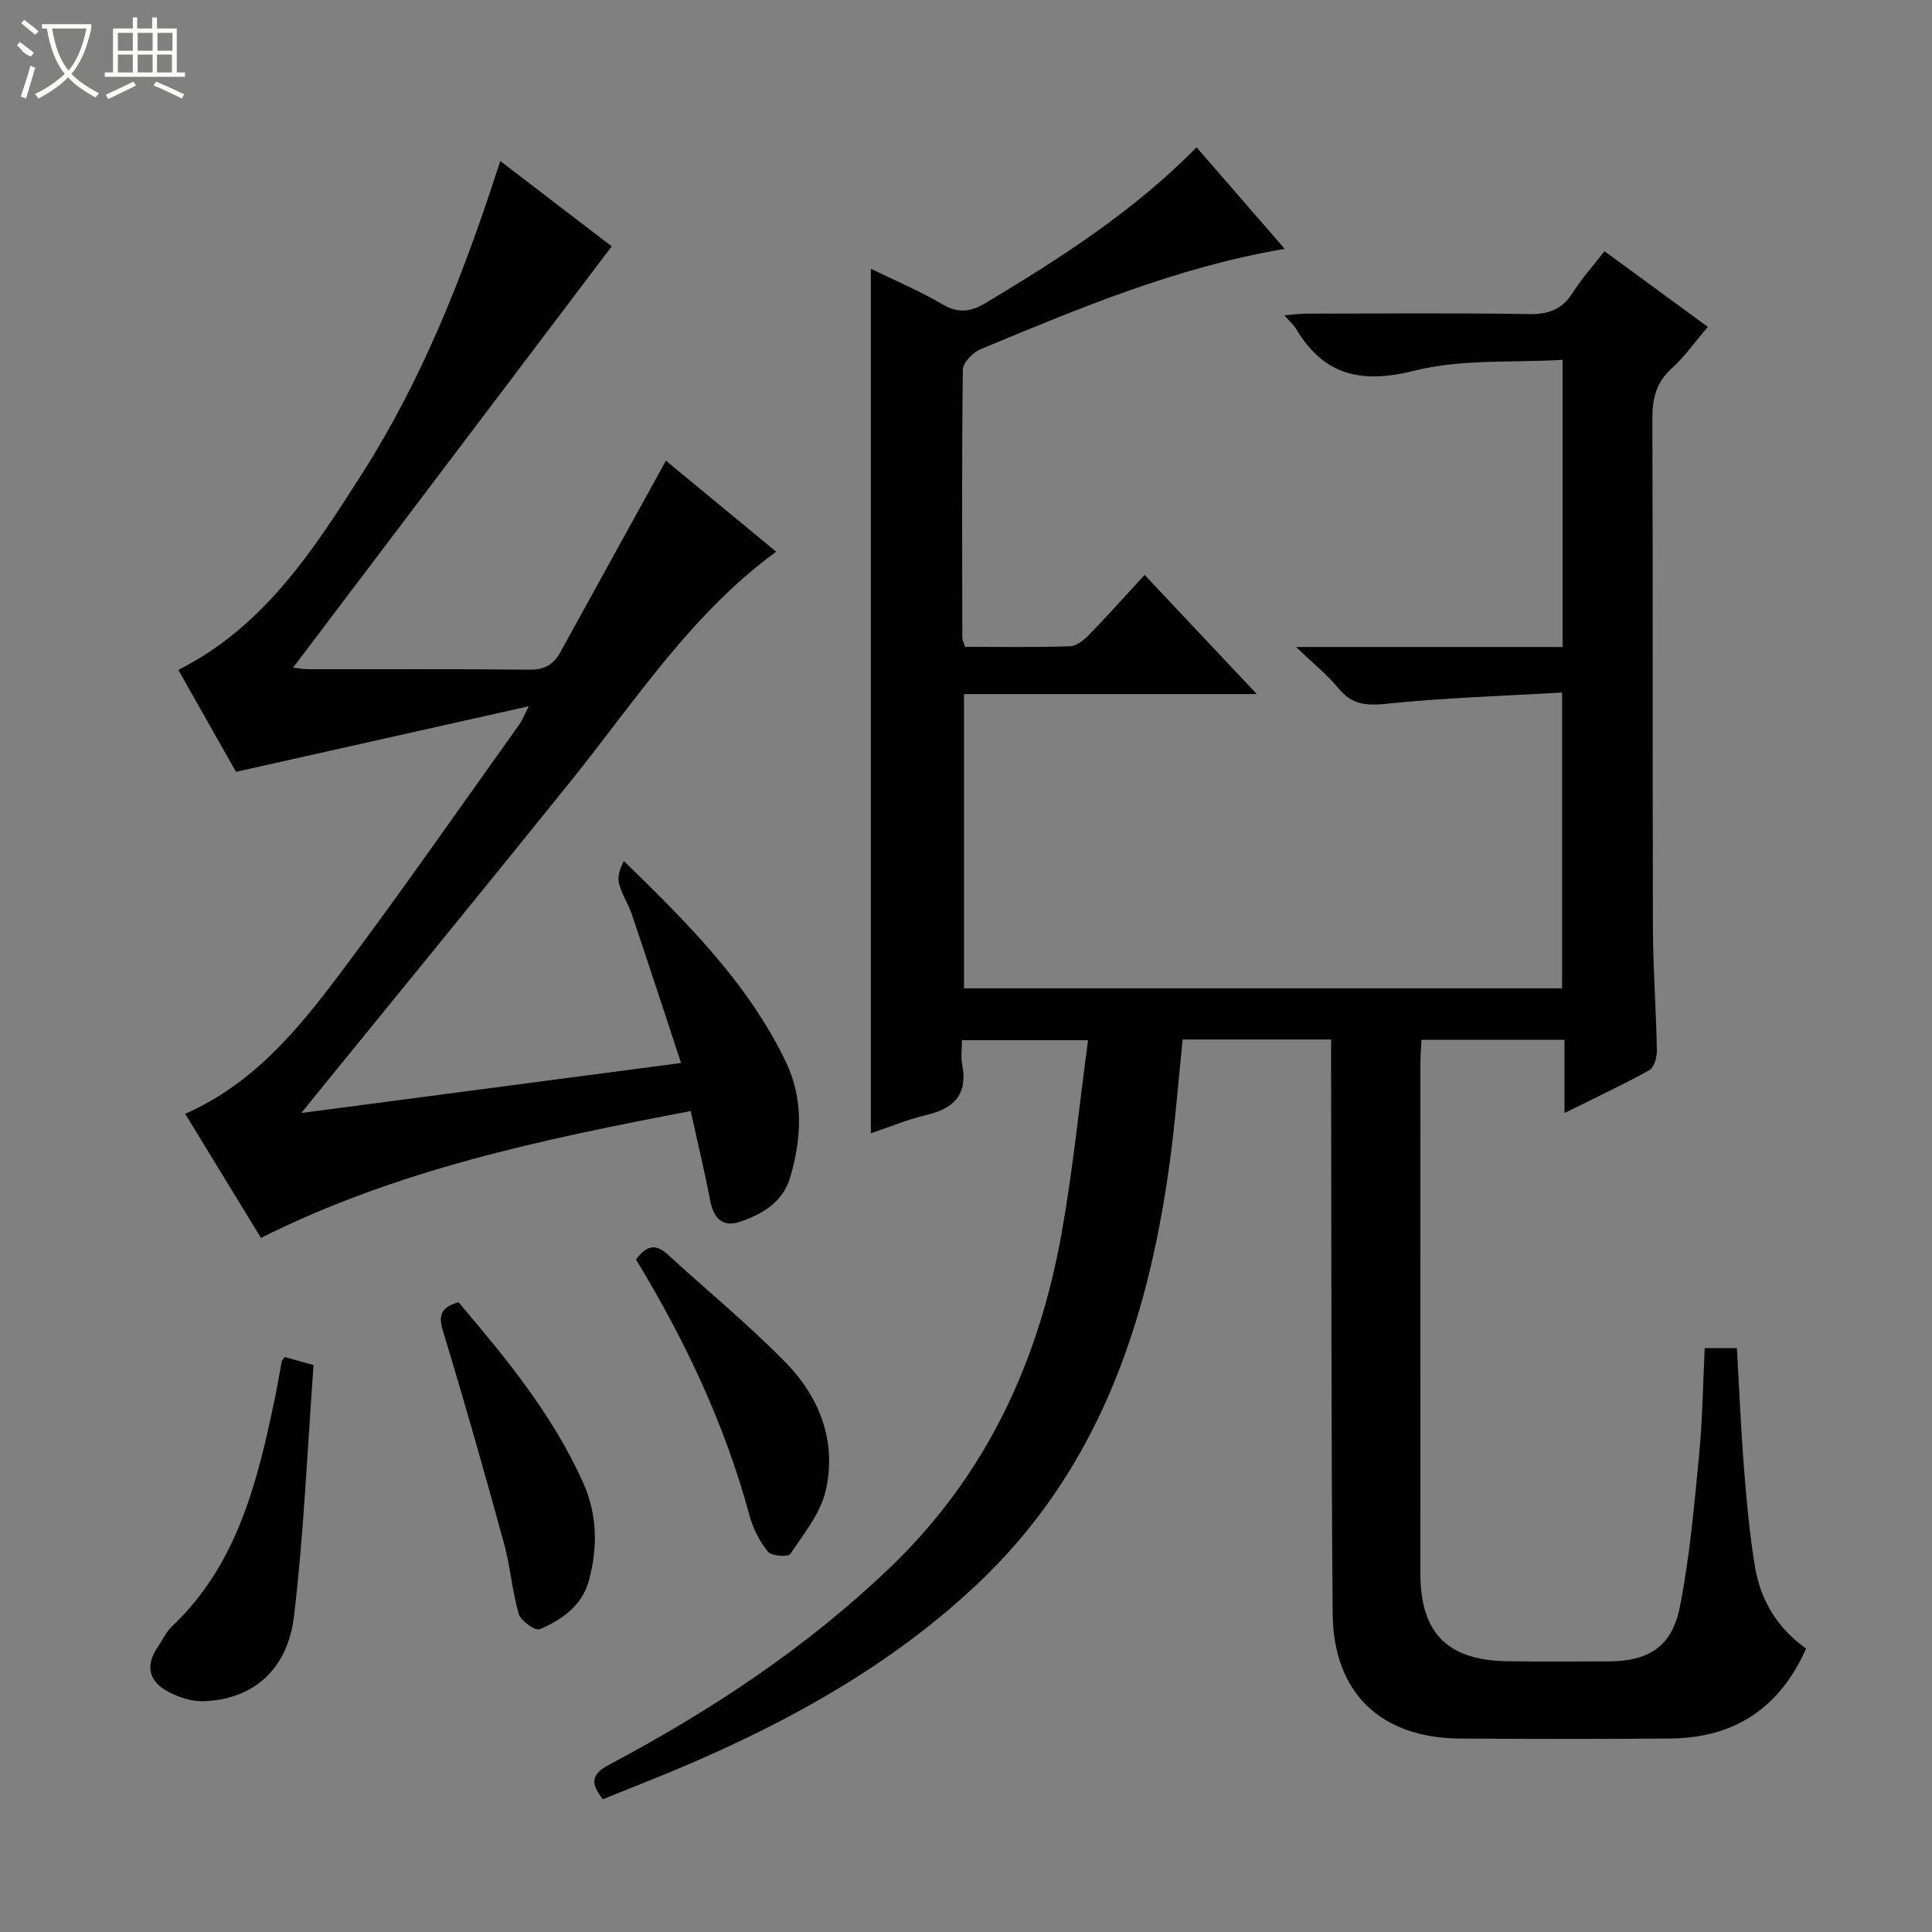 <svg enable-background="new 0 0 400 400" viewBox="0 0 400 400" xmlns="http://www.w3.org/2000/svg"><rect x="0" y="0" width="400" height="400" fill="#808080" stroke="none"/><g fill="#010102"><path d="m275.59 215.21c-10.68 0-20.64 0-30.73 0-.93 8.92-1.58 17.68-2.8 26.37-4.59 32.81-14.87 63.03-39.84 86.5-17.33 16.3-37.69 27.72-59.34 37.07-5.94 2.56-11.98 4.89-18.07 7.36-2.52-3.2-2.51-5.12 1.24-7.11 21.09-11.2 40.87-24.22 58.23-40.86 19.93-19.1 30.8-42.69 35.54-69.36 2.32-13.02 3.62-26.22 5.45-39.82-9.1 0-17.18 0-26.1 0 0 1.61-.27 3.4.05 5.09 1.17 6.12-1.67 9.03-7.36 10.38-3.95.94-7.75 2.52-11.56 3.8 0-59.72 0-118.94 0-178.99 4.97 2.43 10.06 4.57 14.78 7.34 3.34 1.97 5.9 1.61 9.06-.29 15.43-9.27 30.56-18.93 43.6-32.19 6.07 7 12.03 13.85 18.25 21.03-22.35 3.76-42.64 12.33-62.95 20.76-1.59.66-3.67 2.76-3.69 4.22-.24 18.49-.14 36.99-.11 55.49 0 .46.25.92.54 1.92 7.21 0 14.5.13 21.77-.12 1.39-.05 2.95-1.37 4.04-2.49 3.81-3.92 7.46-8.01 11.39-12.28 8.07 8.57 15.36 16.31 23.23 24.67-20.5 0-40.36 0-60.62 0v60.92h123.82c0-19.99 0-40.02 0-61.24-12.18.72-24.26 1.07-36.26 2.32-4.25.44-7.24.23-10.03-3.18-2.25-2.76-5.1-5.03-8.78-8.56h55.17c0-19.74 0-38.98 0-59.46-10.29.62-20.85-.21-30.58 2.23-10.99 2.76-18.75 1.11-24.58-8.62-.5-.84-1.29-1.51-2.45-2.83 1.84-.14 3.2-.34 4.57-.34 15.33-.02 30.66-.17 45.99.09 4.09.07 6.91-.89 9.12-4.38 1.85-2.92 4.2-5.53 6.62-8.64 7.16 5.24 14.08 10.31 21.39 15.67-2.61 3.05-4.81 6.19-7.58 8.7-3.31 3-3.92 6.44-3.91 10.67.14 34.99.02 69.99.12 104.98.02 8.48.66 16.95.82 25.43.03 1.4-.56 3.56-1.56 4.11-5.49 3.05-11.19 5.7-17.57 8.87 0-5.45 0-10.17 0-15.16-10.13 0-19.69 0-29.6 0-.08 1.73-.23 3.35-.23 4.96-.01 35.16-.02 70.32-.01 105.48 0 12.33 5.55 18.01 17.91 18.22 7 .12 14 .05 21 .03 8.26-.02 13.14-2.96 14.79-11.17 2.08-10.38 2.98-21.01 4.01-31.57.71-7.25.79-14.55 1.16-22.12h6.67c.48 8.39.82 16.67 1.47 24.91.54 6.79 1.14 13.6 2.26 20.3 1.16 6.95 4.6 12.77 10.59 16.99-5.43 12.3-14.82 18.51-28.1 18.63-14.5.13-29 .09-43.49.01-16.45-.09-26.29-9.42-26.43-25.9-.31-37.49-.24-74.98-.32-112.47 0-1.95 0-3.92 0-6.37z"/><path d="m137.87 95.38c7.36 6.07 15.05 12.42 22.83 18.84-17.63 12.89-29.24 31.01-42.6 47.6-17.43 21.64-35.03 43.15-52.56 64.71-.72.88-1.43 1.78-3.14 3.9 26.55-3.5 51.84-6.82 78.61-10.35-3.56-10.78-6.82-20.78-10.19-30.75-.74-2.2-2.09-4.21-2.67-6.44-.36-1.39.2-3.01 1.01-4.63 13.06 12.72 25.71 25.29 33.56 41.61 3.69 7.69 3.24 15.86.88 23.88-1.51 5.13-5.75 7.65-10.42 9.21-3.61 1.2-5.45-.76-6.15-4.4-1.17-6.14-2.64-12.22-4.03-18.53-30.84 5.89-60.83 12.15-88.97 26.27-5.32-8.71-10.48-17.16-15.69-25.7 14.01-6.17 23.2-17.26 31.8-28.69 12.8-17.02 24.94-34.53 37.33-51.85.56-.78.91-1.7 2.02-3.84-20.62 4.62-40.13 8.99-60.63 13.58-3.48-6.15-7.7-13.61-11.94-21.1 17.83-8.99 28.02-24.9 38.12-40.75 12.32-19.33 20.67-40.5 27.75-62.21.19-.6.39-1.19.79-2.4 8.05 6.16 15.79 12.09 23.07 17.66-22.05 29.15-43.97 58.13-65.97 87.23.93.09 2.2.33 3.46.33 15.16.03 30.33-.08 45.49.09 3.11.04 4.97-1.06 6.38-3.62 7.2-13.08 14.43-26.15 21.86-39.65z"/><path d="m58.95 280.96c1.73.48 3.27.91 5.97 1.66-1.28 17.3-2 34.7-4.04 51.95-1.33 11.29-8.71 17.4-18.88 17.65-2.33.06-4.87-.79-6.99-1.87-4.17-2.13-5.06-5.44-2.29-9.45.94-1.37 1.64-2.98 2.81-4.1 13.59-12.83 17.74-29.9 21.36-47.21.54-2.59.96-5.2 1.46-7.8.02-.14.18-.26.6-.83z"/><path d="m131.68 260.77c2.18-2.97 4.11-3.28 6.51-1.09 8.19 7.51 16.83 14.58 24.57 22.52 7 7.18 10.5 16.38 8.2 26.4-1.09 4.73-4.55 8.98-7.36 13.16-.43.65-3.88.4-4.61-.5-1.72-2.13-3.08-4.79-3.8-7.44-5.09-18.87-13.35-36.32-23.51-53.05z"/><path d="m94.93 269.61c9.83 11.6 19.57 23.35 25.86 37.5 2.88 6.48 2.97 13.27 1.16 20.04-1.41 5.3-5.6 8.2-10.22 10.17-.89.38-3.9-1.73-4.32-3.16-1.39-4.75-1.74-9.8-3.05-14.58-4.04-14.71-8.19-29.39-12.64-43.97-1.04-3.4-.36-4.97 3.21-6z"/></g><path d="m6.4 11.7c-2-.8-1.9-1.6-2.9-2.3l.6-.7c.9.7 1.9 1.4 2.9 2.2zm-2.1 8.3c.7-2.1 1.4-4.2 2-6.4.2.1.6.3 1 .4-.7 2.3-1.3 4.4-1.9 6.4zm3-12.8c-1.1-.9-2.1-1.7-2.9-2.4l.6-.7c1 .8 2 1.5 3 2.4zm1.4-1.3v-.9h10.2v.9c-.9 4.2-2.3 7.3-4.1 9.4 1.3 1.4 3.2 2.7 5.7 4-.2.2-.4.5-.7.9-2.5-1.4-4.4-2.7-5.7-4.2-1.4 1.5-3.5 3-6.1 4.4 0 0 0 0-.1-.1-.3-.4-.5-.7-.7-.8 2.7-1.3 4.7-2.8 6.2-4.2-1.8-2.2-3-5.3-3.7-9.4zm9.2 0h-7.1c.6 3.8 1.7 6.7 3.4 8.7 1.7-2 2.9-4.8 3.7-8.7z" fill="#fbfcfa"/><path d="m31.6 3.6h.9v2.3h4.1v9.1h1.7v.9h-16.6v-.9h1.7v-9.1h4.1v-2.3h.9v2.3h3.1v-2.3zm-4 13.3.6.8c-1.9.9-3.8 1.9-5.8 2.8-.2-.3-.3-.6-.5-.9 2-.9 3.9-1.8 5.7-2.7zm-3.2-10.1v3.7h3.1v-3.7zm0 4.5v3.7h3.1v-3.7zm4.1-4.5v3.7h3.1v-3.7zm0 4.5v3.7h3.1v-3.7zm9.1 9.1c-2.1-1.1-4.1-2-5.8-2.7l.5-.8c2.2.9 4.1 1.8 5.8 2.6l-.4.9zm-1.9-13.6h-3.1v3.7h3.1zm-3.2 4.5v3.7h3.1v-3.7z" fill="#fbfcfa"/></svg>
